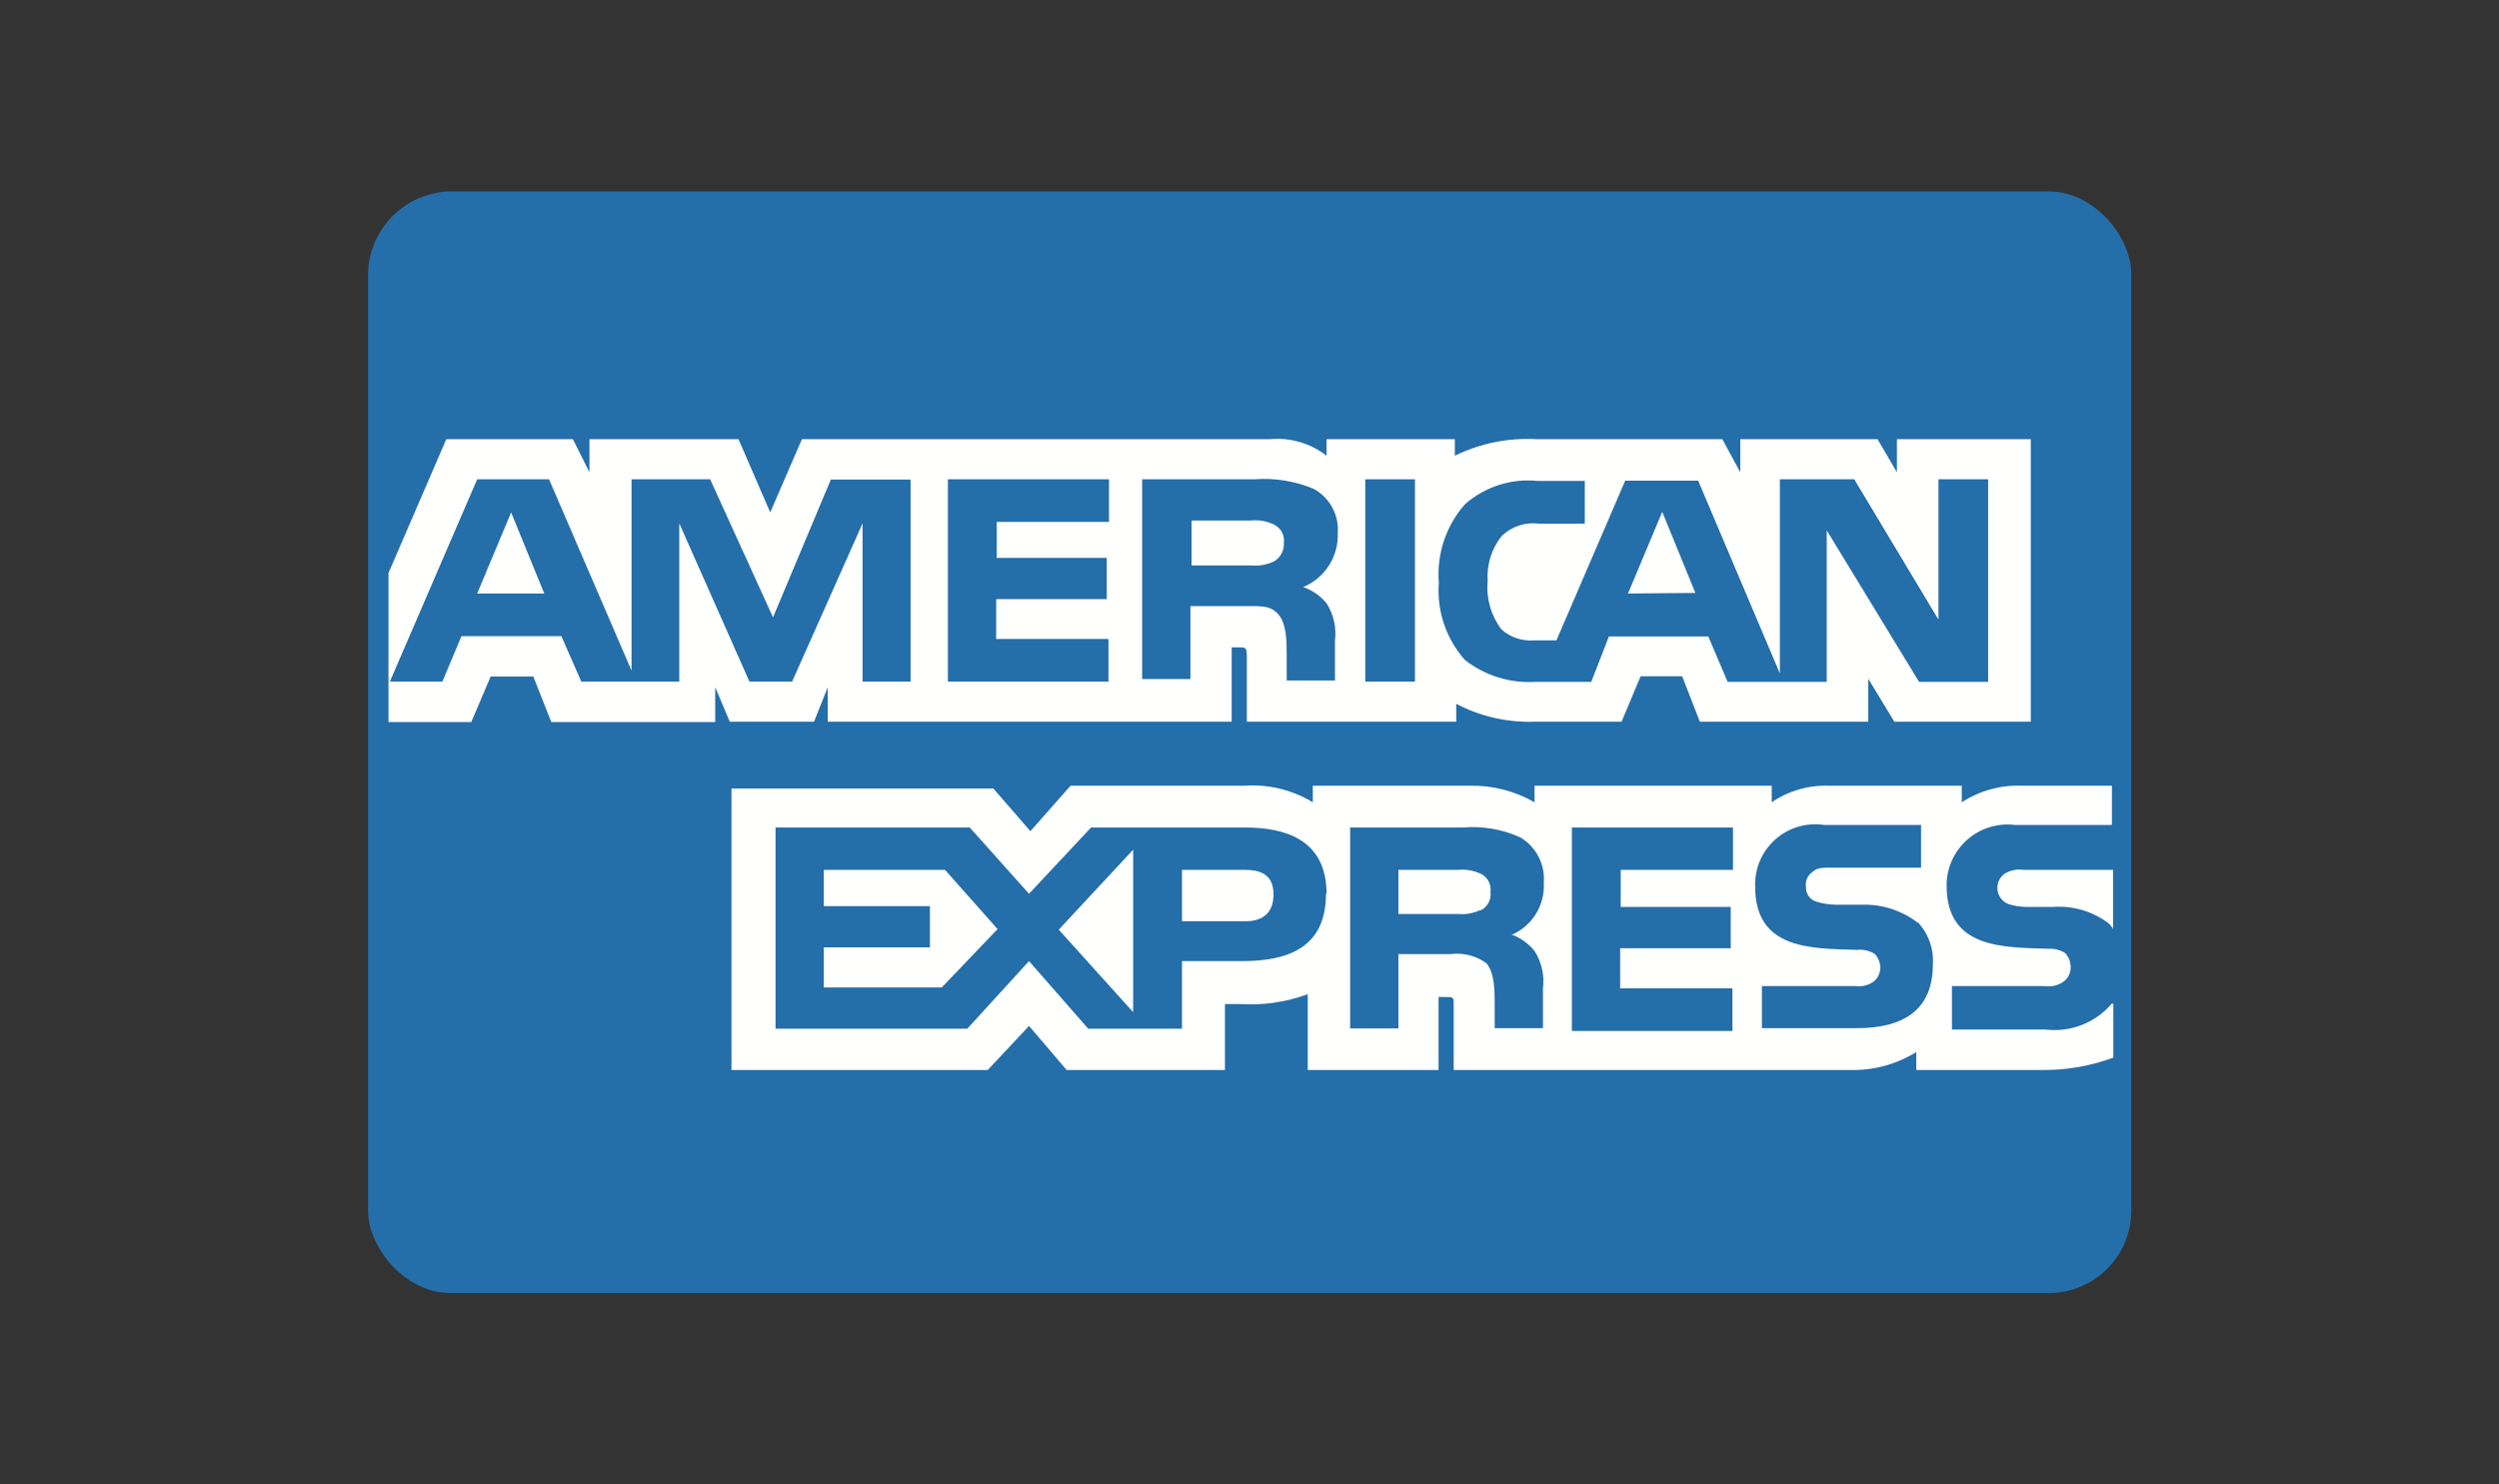 <svg id="Layer_1" data-name="Layer 1" xmlns="http://www.w3.org/2000/svg" xmlns:xlink="http://www.w3.org/1999/xlink" viewBox="0 0 89.03 52.9"><rect x="0" y="0" width="89.03" height="52.9" fill="#333333" stroke="none"/><defs><style>.cls-1{fill:none;}.cls-2{clip-path:url(#clip-path);}.cls-3{fill:#246ea9;}.cls-4{clip-path:url(#clip-path-2);}.cls-5{fill:#fffffe;}.cls-6{clip-path:url(#clip-path-3);}</style><clipPath id="clip-path"><rect class="cls-1" x="13.11" y="6.82" width="62.82" height="39.26" rx="2.94"/></clipPath><clipPath id="clip-path-2"><path class="cls-1" d="M75.24,31H72.1a1,1,0,0,0-.69.14.62.62,0,0,0,.15,1.08,2.38,2.38,0,0,0,.63.1h.94a2.93,2.93,0,0,1,2,.59.69.69,0,0,1,.15.2V31Zm0,4.76a2.68,2.68,0,0,1-2.36.93H69.54V35.14h3.34a.88.88,0,0,0,.69-.2.64.64,0,0,0,.2-.49.74.74,0,0,0-.2-.49,1,1,0,0,0-.59-.15c-1.62-.05-3.63,0-3.63-2.25A2.17,2.17,0,0,1,71.8,29.4h3.44V28H72.05a3.68,3.68,0,0,0-2.16.59V28H65.18a3.42,3.42,0,0,0-2.06.59V28H54.67v.59a4.44,4.44,0,0,0-2.3-.59h-5.6v.59A4.14,4.14,0,0,0,44.32,28H38.14l-1.43,1.62-1.32-1.52H26.06V38.13h9.13l1.47-1.57L38,38.13h5.64V35.78h.54a5.89,5.89,0,0,0,2.41-.35v2.7h4.66v-2.6h.24c.3,0,.3,0,.3.3v2.3H65.91a4.24,4.24,0,0,0,2.36-.64v.64h4.46a7.08,7.08,0,0,0,2.56-.44V35.78Zm-6.92-2.9a2,2,0,0,1,.54,1.52c0,1.57-1,2.26-2.7,2.26H62.77V35.14h3.34a.89.89,0,0,0,.69-.2.68.68,0,0,0,.19-.49A.78.78,0,0,0,66.8,34a1,1,0,0,0-.64-.15c-1.62-.05-3.63,0-3.63-2.25A2.14,2.14,0,0,1,65,29.4h3.44v1.52H65.28c-.35,0-.54,0-.69.14a.54.54,0,0,0-.25.54.52.52,0,0,0,.4.54,2.45,2.45,0,0,0,.68.1h.93A3.1,3.1,0,0,1,68.32,32.88Zm-15.56-.44a1.54,1.54,0,0,1-.83.15H49.82V31h2.11a1.57,1.57,0,0,1,.83.14.62.62,0,0,1,.34.64A.65.65,0,0,1,52.76,32.44Zm1.08.88a1.87,1.87,0,0,1,.83.59,2,2,0,0,1,.3,1.33v1.42H53.25v-.88c0-.45,0-1.08-.29-1.43A1.77,1.77,0,0,0,51.68,34H49.82v2.65H48.1V29.49h4a4.11,4.11,0,0,1,2.06.35A1.72,1.72,0,0,1,55,31.46,1.9,1.9,0,0,1,53.84,33.32ZM56,29.49h5.74V31h-4v1.32h3.92v1.47H57.72v1.43h4v1.52H56ZM44.37,32.83H42.11V31h2.26c.64,0,1,.24,1,.88S45,32.83,44.37,32.83Zm-4,3.24-2.65-2.94,2.65-2.85Zm-6.82-.88H29.35V33.76h3.78V32.29H29.35V31h4.32l1.87,2.11Zm13.69-3.34c0,2-1.47,2.4-3,2.4H42.11v2.41H38.77l-2.11-2.41-2.2,2.41H27.63V29.49h6.92l2.11,2.36,2.21-2.36h5.5C45.74,29.49,47.26,29.89,47.26,31.85Z"/></clipPath><clipPath id="clip-path-3"><path class="cls-1" d="M19.39,21.15l-1.18-2.89L17,21.15ZM45.4,20a1.56,1.56,0,0,1-.83.15H42.45V18.55h2.12a1.48,1.48,0,0,1,.83.15.63.63,0,0,1,.34.64A.72.72,0,0,1,45.4,20Zm15,1.13-1.18-2.89L58,21.15ZM32.49,24.29H30.73V18.65l-2.51,5.64H26.7l-2.5-5.64v5.64H20.71L20,22.67H16.44l-.68,1.62H13.89L17,17.08h2.56l2.94,6.82V17.08h2.8L27.54,22l2.06-4.91h2.84v7.21Zm7,0H33.77V17.08h5.74V18.6h-4v1.28h3.92v1.47H35.49v1.42h4ZM47.66,19a2,2,0,0,1-1.23,1.92,1.86,1.86,0,0,1,.83.58,2,2,0,0,1,.3,1.33v1.42H45.84v-.93c0-.44,0-1.08-.29-1.42s-.64-.3-1.28-.3H42.41v2.6H40.69V17.08h4a4.59,4.59,0,0,1,2.11.34A1.66,1.66,0,0,1,47.66,19Zm1,5.3h1.77V17.08H48.64Zm22.18,0H68.37l-3.29-5.4v5.4H61.55l-.69-1.62H57.32l-.63,1.62h-2a3.72,3.72,0,0,1-2.5-.78,3.72,3.72,0,0,1-.93-2.75,3.78,3.78,0,0,1,.93-2.8,3.4,3.4,0,0,1,2.6-.83h1.67v1.52H54.82a1.61,1.61,0,0,0-1.32.44A2.32,2.32,0,0,0,53,20.71a2.47,2.47,0,0,0,.49,1.72,1.56,1.56,0,0,0,1.17.39h.79l2.45-5.69h2.6L63.41,24V17.08h2.65l3,5v-5h1.77v7.21Zm-57,1.43h2.95l.69-1.62H19l.64,1.62h5.84V24.49L26,25.72h3l.49-1.23v1.23H43.88V23.07h.29c.2,0,.25,0,.25.34v2.31h7.46v-.64a5.56,5.56,0,0,0,2.75.64h3.14l.68-1.62h1.48l.63,1.62h6V24.19l.93,1.53h4.86V15.65H67.58v1.18l-.69-1.18H62v1.18l-.64-1.18H54.72a5.88,5.88,0,0,0-2.89.59v-.59H47.26v.59a2.84,2.84,0,0,0-2-.59H28.57l-1.13,2.61-1.13-2.61H21v1.18l-.59-1.18H15.9l-2.06,4.77Z"/></clipPath></defs><g class="cls-2"><path class="cls-3" d="M13.11,9.77a3,3,0,0,1,2.94-2.95H73a3,3,0,0,1,2.94,2.95V43.14A2.94,2.94,0,0,1,73,46.08H16.05a2.94,2.94,0,0,1-2.94-2.94Z"/></g><g class="cls-4"><rect class="cls-5" x="23.61" y="25.62" width="54.08" height="14.97"/></g><g class="cls-6"><rect class="cls-5" x="11.39" y="13.2" width="63.41" height="14.97"/></g><rect class="cls-3" x="48.64" y="17.08" width="1.77" height="7.21"/></svg>